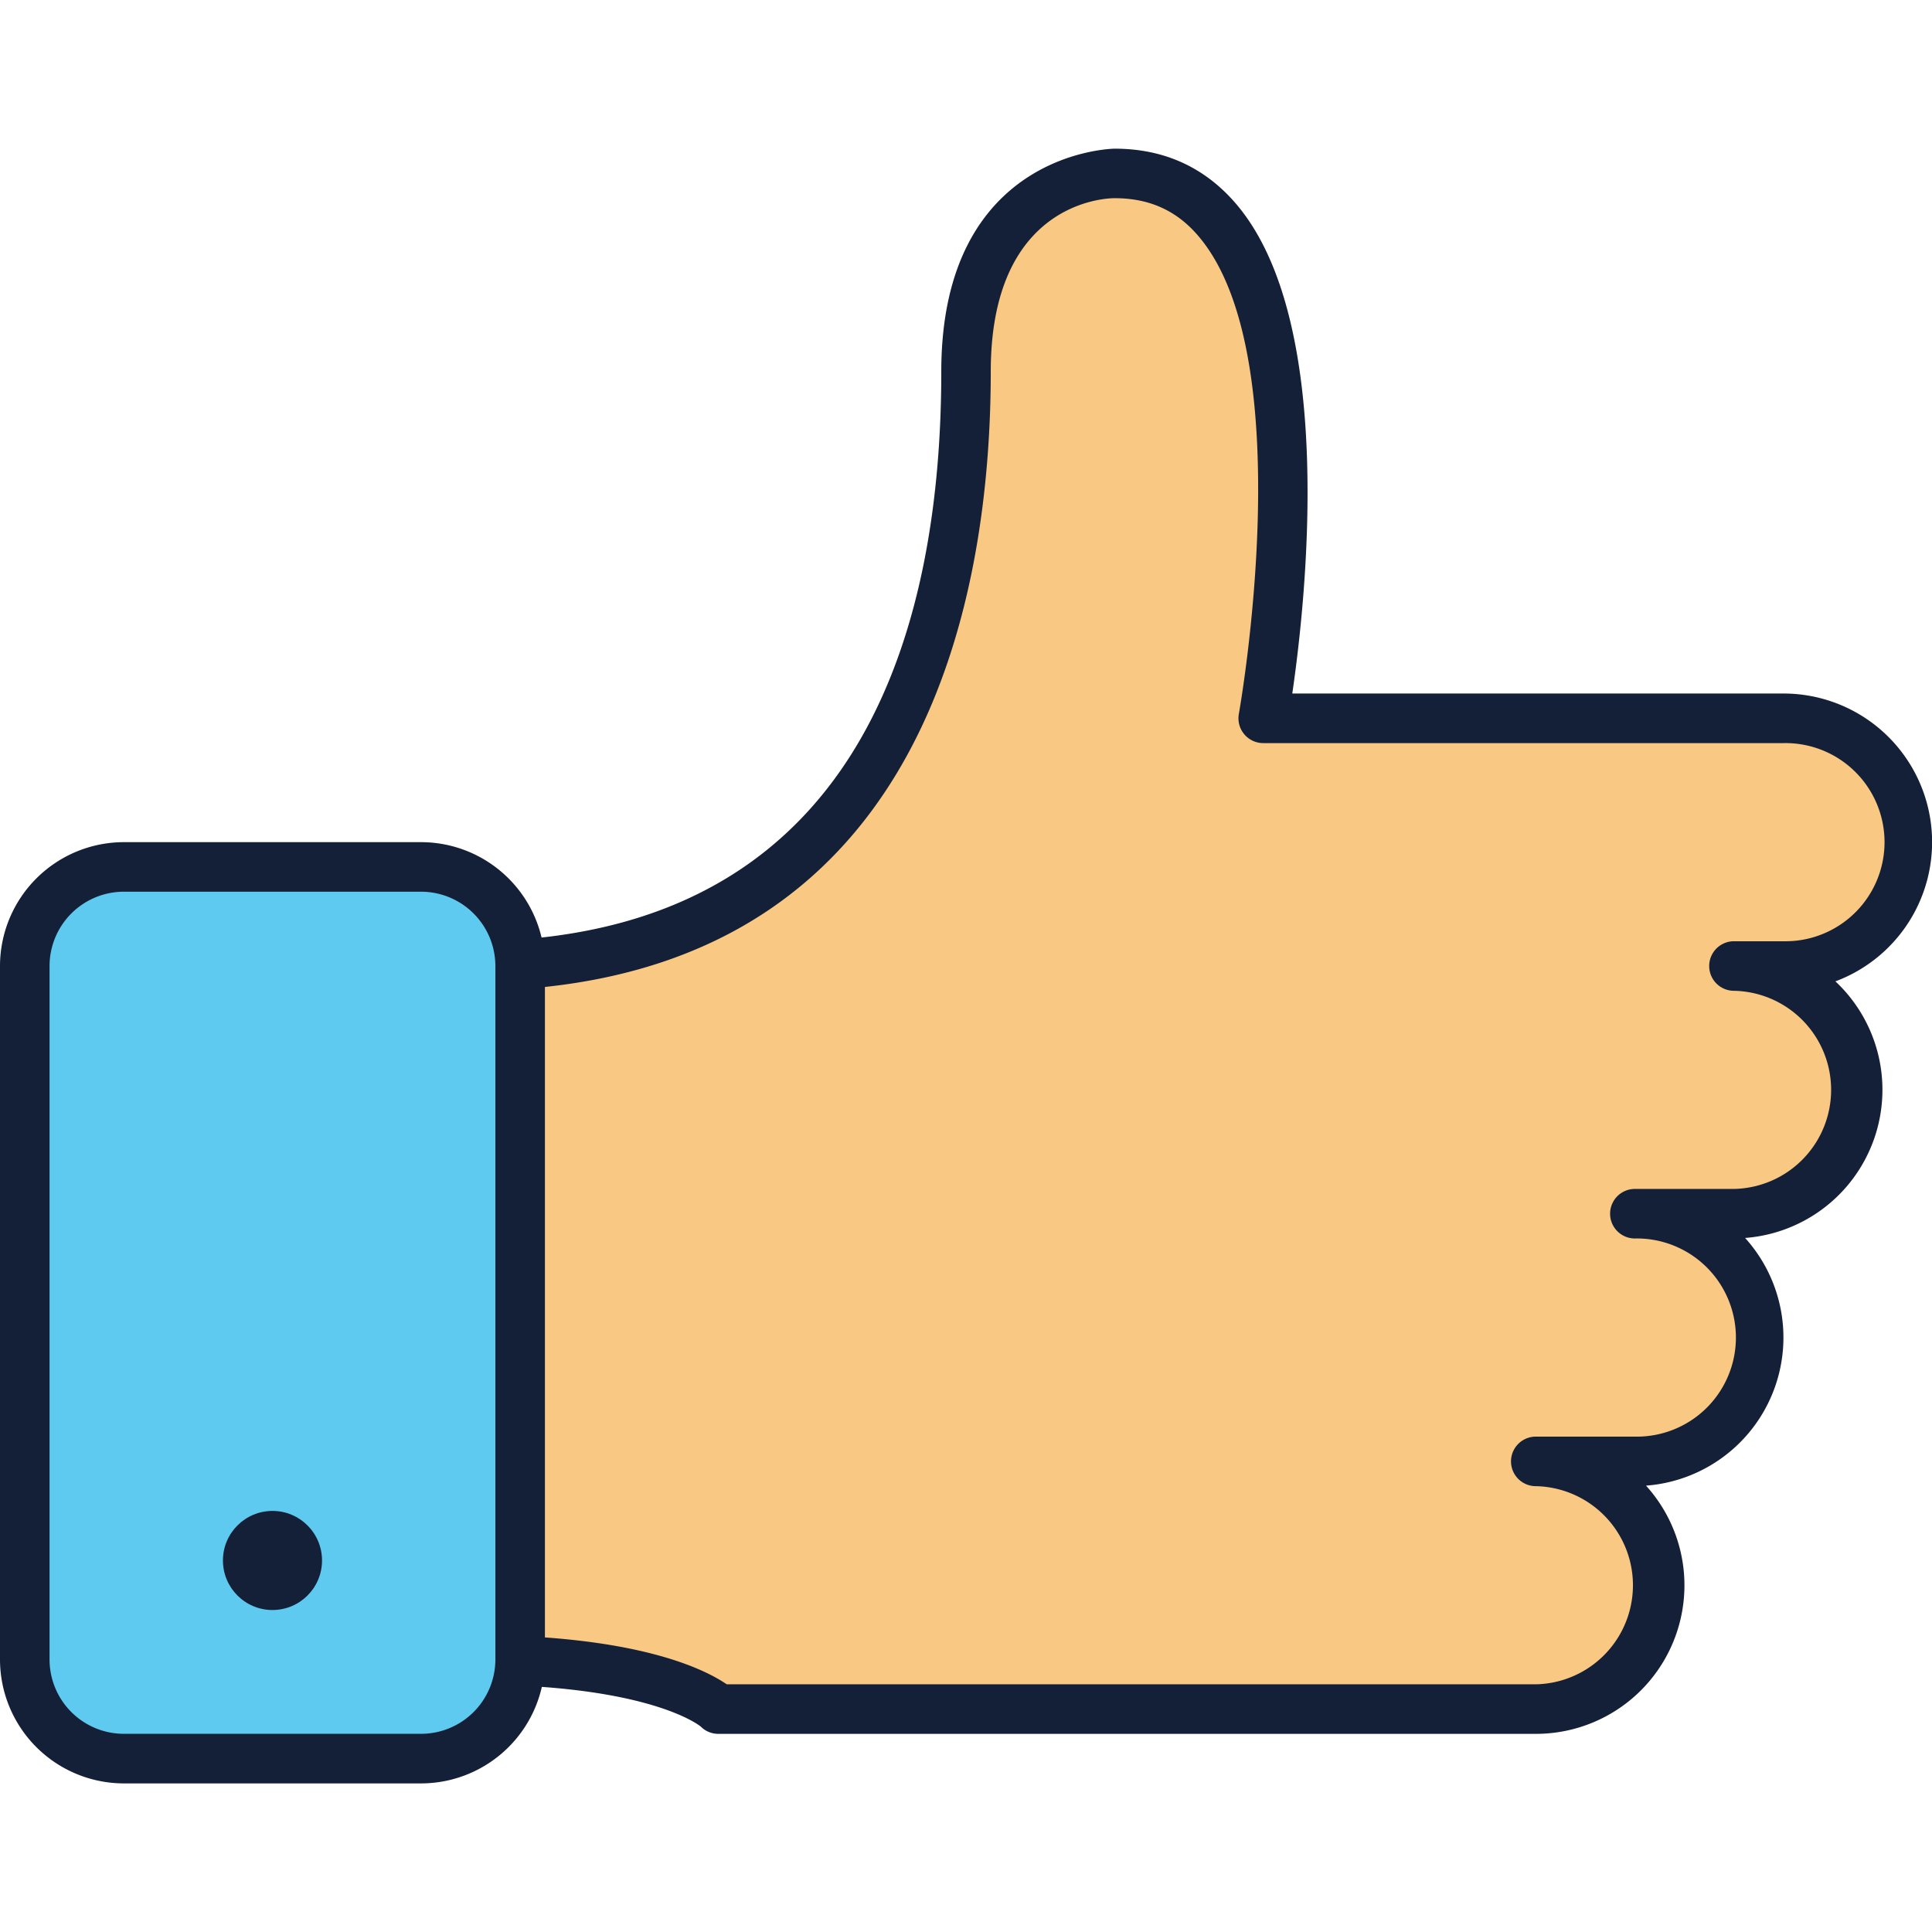 <svg id="Layer_1" data-name="Layer 1" xmlns="http://www.w3.org/2000/svg" viewBox="0 0 512 512"><defs><style>.cls-1{fill:#f9c882;}.cls-2{fill:#141f38;}.cls-3{fill:#5ecaef;}</style></defs><title>thumb-up-filled</title><path class="cls-1" d="M137.85,440.12c41.62,1.9,52.51,12.8,52.51,12.8H407a32.82,32.82,0,1,0,0-65.64h26.26a32.82,32.82,0,1,0,0-65.64h26.26a32.82,32.82,0,0,0,0-65.64h13.13a32.82,32.82,0,0,0,0-65.64H334.77S361,45.95,295.38,45.95c0,0-39.38,0-39.38,52.51,0,50.48-12.14,149.53-118.15,157.08"/><path class="cls-2" d="M407,459.49H190.36a6.56,6.56,0,0,1-4.64-1.92h0s-10.82-9.18-48.17-10.88a6.56,6.56,0,1,1,.6-13.12c34.08,1.56,49.06,9.1,54.44,12.79H407a26.26,26.26,0,0,0,0-52.51,6.56,6.56,0,1,1,0-13.13h26.26a26.26,26.26,0,1,0,0-52.51,6.56,6.56,0,0,1,0-13.13h26.26a26.26,26.26,0,0,0,0-52.51,6.56,6.56,0,0,1,0-13.13h13.13a26.26,26.26,0,1,0,0-52.51H334.77a6.57,6.57,0,0,1-6.46-7.74c.17-.94,16.65-93.85-10.47-126.33-5.81-7-13.15-10.34-22.46-10.34-3.32,0-32.82,1.72-32.82,45.95,0,57.81-16.14,155.93-124.25,163.62a6.44,6.44,0,0,1-7-6.08,6.56,6.56,0,0,1,6.08-7c92.62-6.6,112.06-85.5,112.06-150.53,0-58.4,45.49-59.08,45.95-59.08,13.25,0,24.2,5.07,32.54,15.06C354.22,86,346,159.58,342.47,183.79H472.62a39.38,39.38,0,0,1,13.78,76.28,39.37,39.37,0,0,1-23.93,68,39.36,39.36,0,0,1-26.26,65.64A39.36,39.36,0,0,1,407,459.49Z"/><rect class="cls-3" x="6.56" y="229.74" width="131.28" height="236.31" rx="26.26" ry="26.26"/><path class="cls-2" d="M111.59,472.62H32.82A32.86,32.86,0,0,1,0,439.79V256a32.86,32.86,0,0,1,32.82-32.82h78.77A32.86,32.86,0,0,1,144.41,256V439.79A32.86,32.86,0,0,1,111.59,472.62ZM32.82,236.31A19.71,19.71,0,0,0,13.13,256V439.79a19.71,19.71,0,0,0,19.69,19.69h78.77a19.71,19.71,0,0,0,19.69-19.69V256a19.71,19.71,0,0,0-19.69-19.69Z"/><circle class="cls-2" cx="72.21" cy="413.54" r="13.13"/></svg>